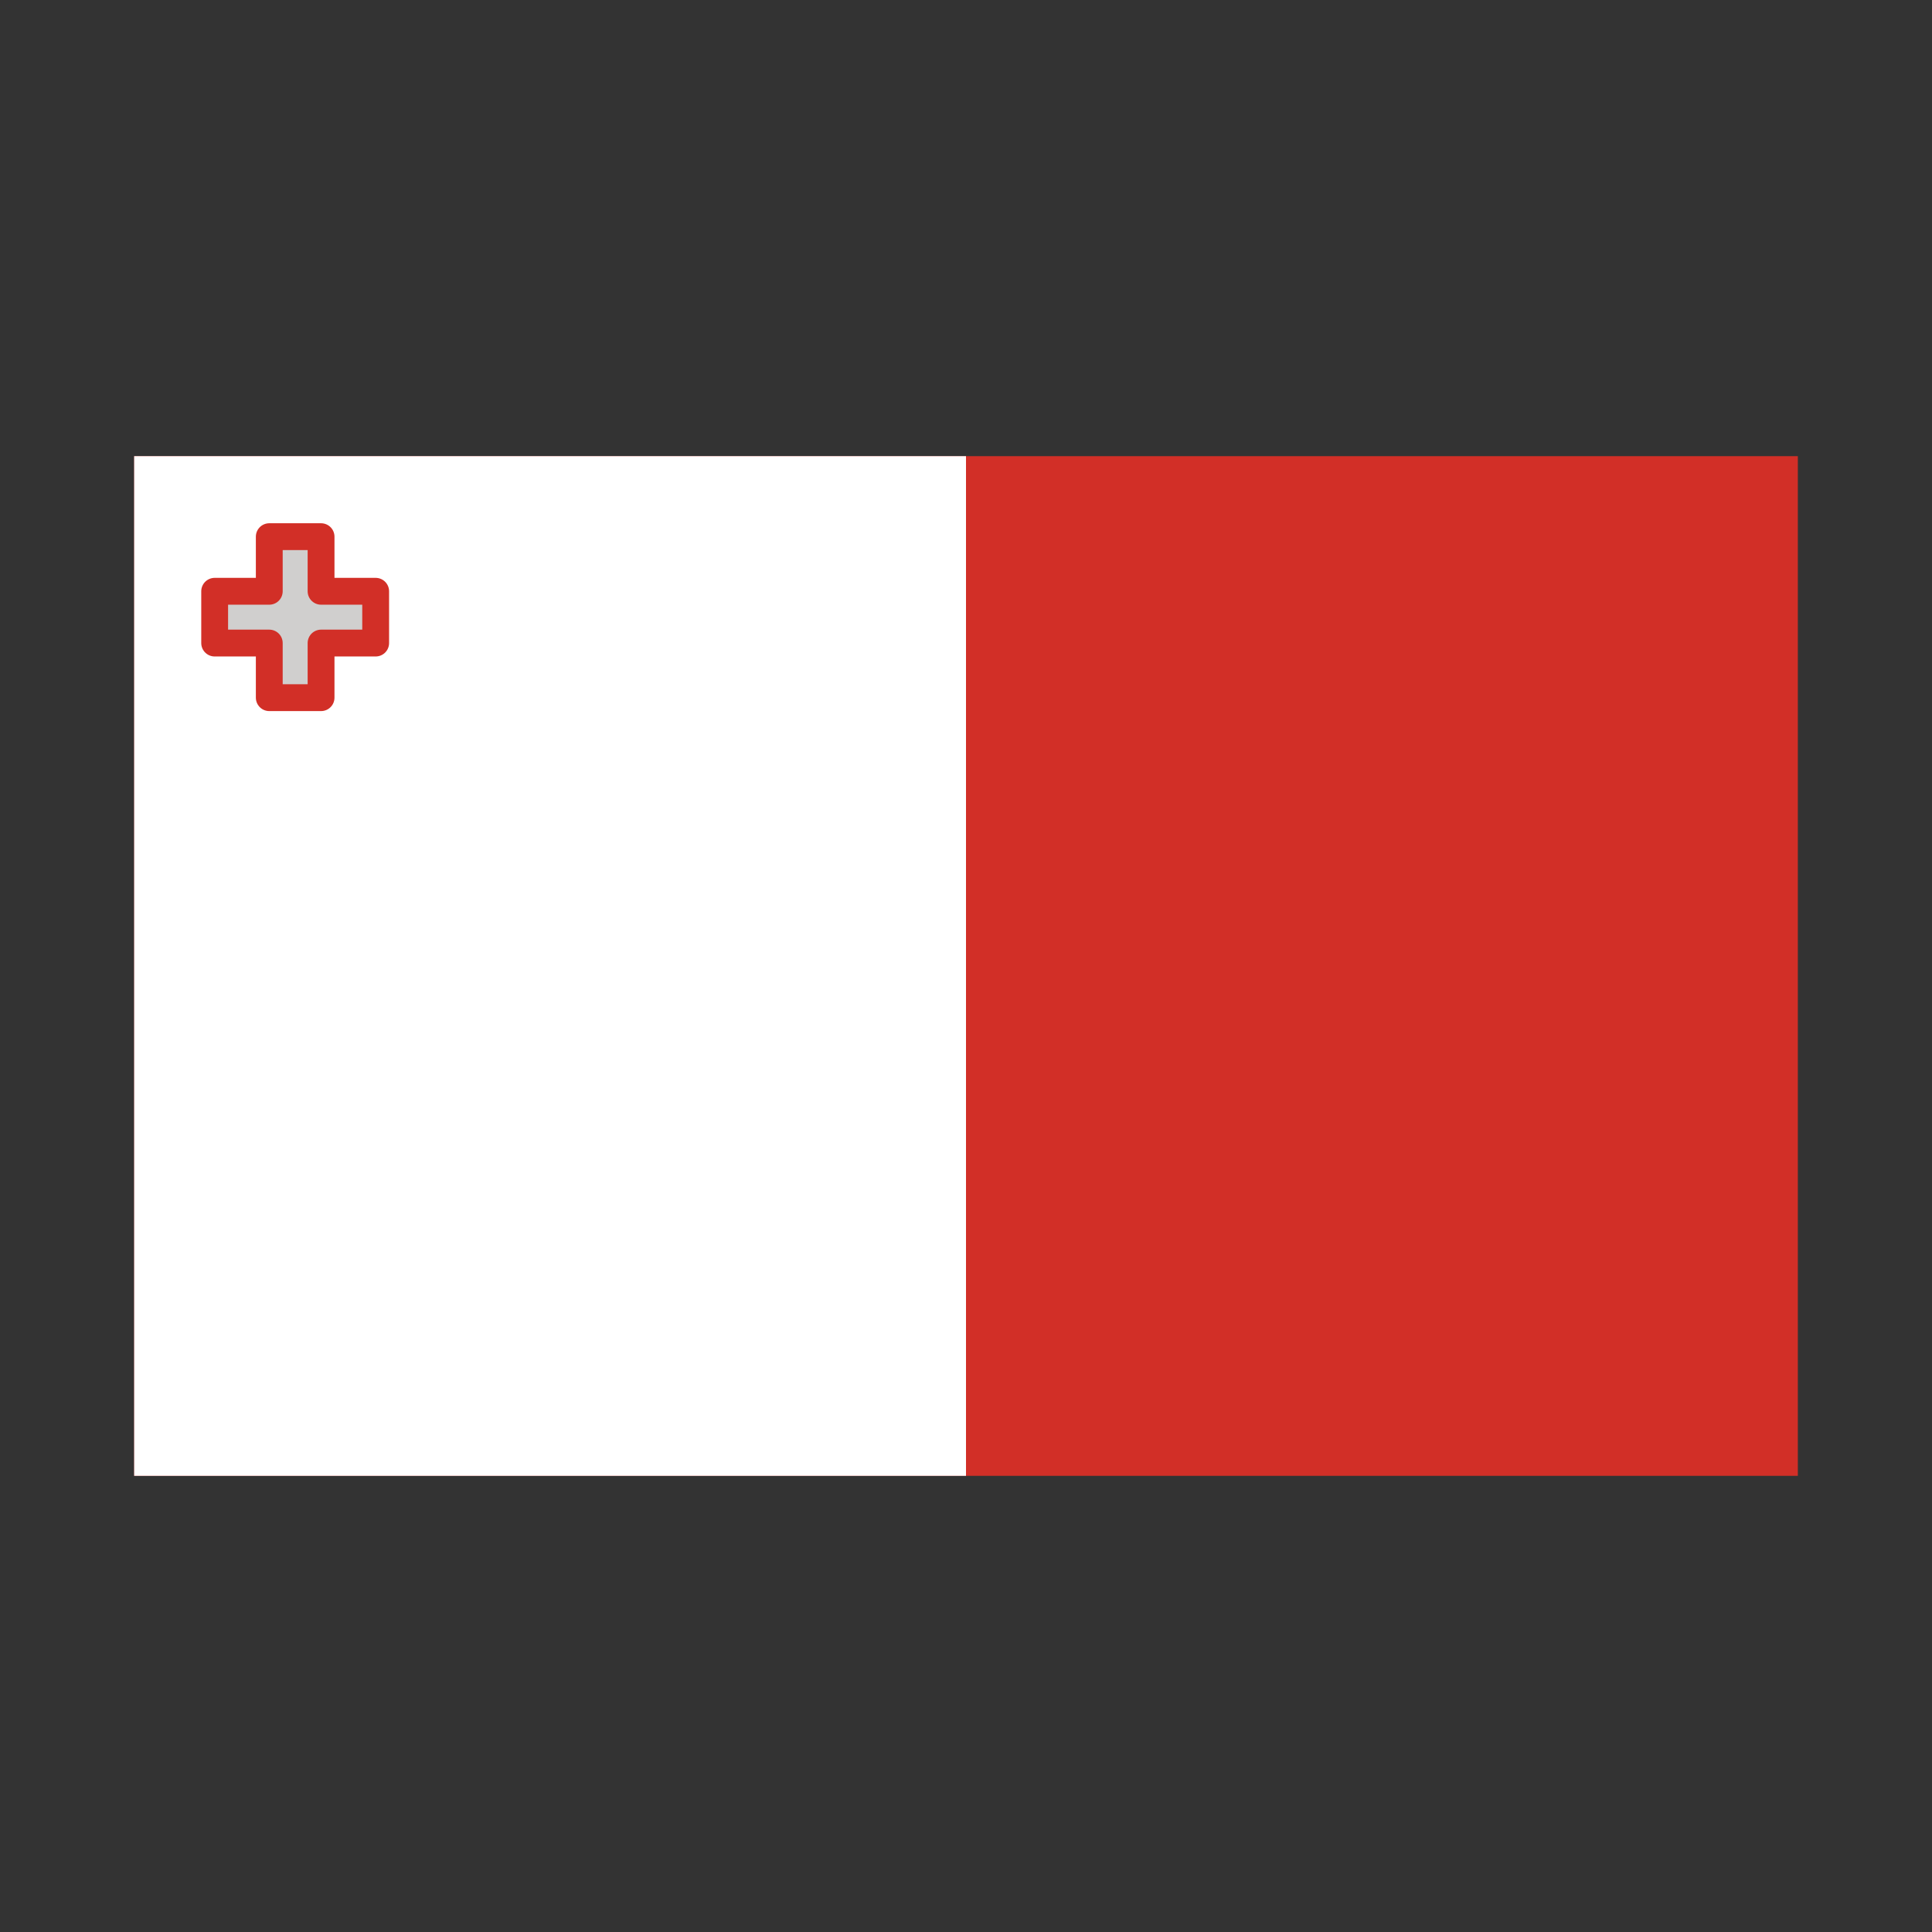 <svg id="emoji" viewBox="0 0 72 72" xmlns="http://www.w3.org/2000/svg">
  <rect x="0" y="0" width="72" height="72" fill="#333333" stroke="none"/>
  <g id="color">
    <rect x="5" y="17" width="62" height="38" fill="#d22f27"/>
    <rect x="5" y="17" width="31" height="38" fill="#fff"/>
    <polygon fill="#d0cfce" stroke="#d22f27" stroke-linecap="round" stroke-linejoin="round" points="14 22.035 11.965 22.035 11.965 20 10.035 20 10.035 22.035 8 22.035 8 23.965 10.035 23.965 10.035 26 11.965 26 11.965 23.965 14 23.965 14 22.035"/>
  </g>
  <g id="line">
    <rect x="5" y="17" width="62" height="38" fill="none"  stroke-linecap="round" stroke-linejoin="round" stroke-width="2"/>
  </g>
</svg>
